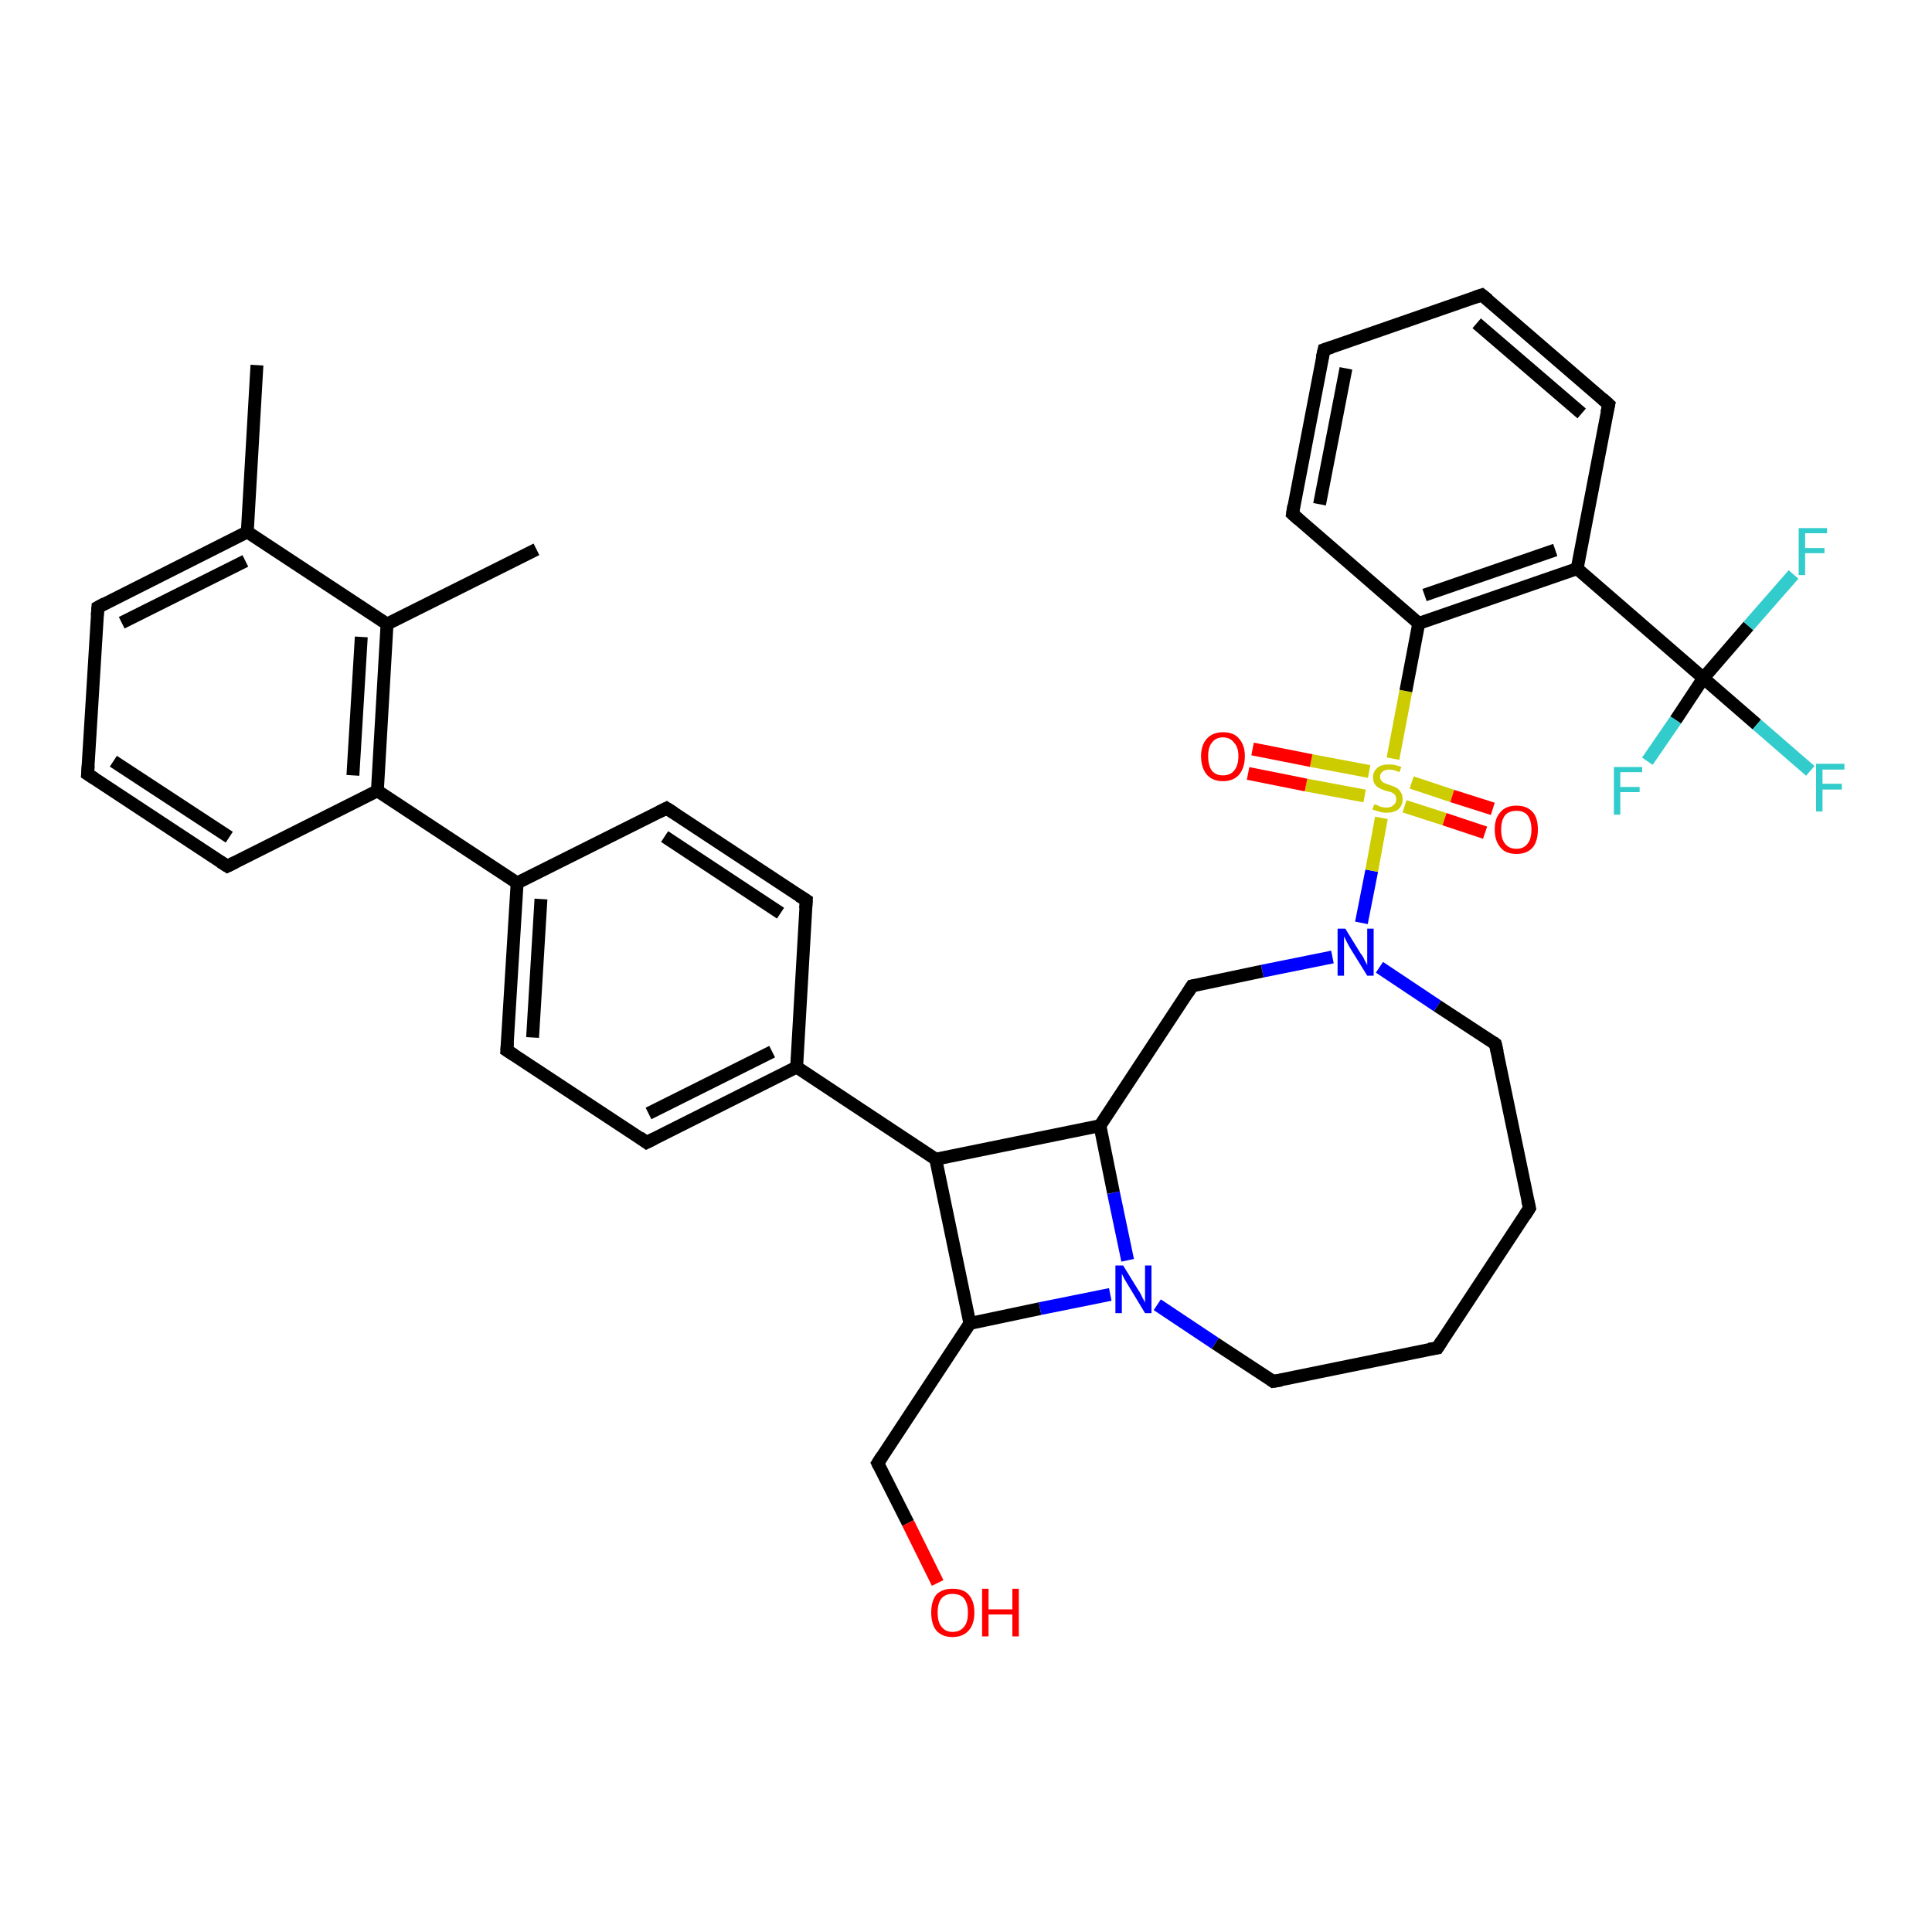 <?xml version='1.0' encoding='iso-8859-1'?>
<svg version='1.1' baseProfile='full'
              xmlns='http://www.w3.org/2000/svg'
                      xmlns:rdkit='http://www.rdkit.org/xml'
                      xmlns:xlink='http://www.w3.org/1999/xlink'
                  xml:space='preserve'
width='300px' height='300px' viewBox='0 0 300 300'>
<!-- END OF HEADER -->
<rect style='opacity:1.0;fill:#FFFFFF;stroke:none' width='300.0' height='300.0' x='0.0' y='0.0'> </rect>
<path class='bond-0 atom-0 atom-1' d='M 80.3,137.1 L 58.6,122.8' style='fill:none;fill-rule:evenodd;stroke:#000000;stroke-width:2.0px;stroke-linecap:butt;stroke-linejoin:miter;stroke-opacity:1' />
<path class='bond-1 atom-1 atom-2' d='M 58.6,122.8 L 60.1,96.9' style='fill:none;fill-rule:evenodd;stroke:#000000;stroke-width:2.0px;stroke-linecap:butt;stroke-linejoin:miter;stroke-opacity:1' />
<path class='bond-1 atom-1 atom-2' d='M 54.8,120.4 L 56.1,98.9' style='fill:none;fill-rule:evenodd;stroke:#000000;stroke-width:2.0px;stroke-linecap:butt;stroke-linejoin:miter;stroke-opacity:1' />
<path class='bond-2 atom-2 atom-3' d='M 60.1,96.9 L 38.4,82.6' style='fill:none;fill-rule:evenodd;stroke:#000000;stroke-width:2.0px;stroke-linecap:butt;stroke-linejoin:miter;stroke-opacity:1' />
<path class='bond-3 atom-3 atom-4' d='M 38.4,82.6 L 39.9,56.7' style='fill:none;fill-rule:evenodd;stroke:#000000;stroke-width:2.0px;stroke-linecap:butt;stroke-linejoin:miter;stroke-opacity:1' />
<path class='bond-4 atom-3 atom-5' d='M 38.4,82.6 L 15.2,94.3' style='fill:none;fill-rule:evenodd;stroke:#000000;stroke-width:2.0px;stroke-linecap:butt;stroke-linejoin:miter;stroke-opacity:1' />
<path class='bond-4 atom-3 atom-5' d='M 38.1,87.1 L 18.9,96.7' style='fill:none;fill-rule:evenodd;stroke:#000000;stroke-width:2.0px;stroke-linecap:butt;stroke-linejoin:miter;stroke-opacity:1' />
<path class='bond-5 atom-5 atom-6' d='M 15.2,94.3 L 13.6,120.2' style='fill:none;fill-rule:evenodd;stroke:#000000;stroke-width:2.0px;stroke-linecap:butt;stroke-linejoin:miter;stroke-opacity:1' />
<path class='bond-6 atom-6 atom-7' d='M 13.6,120.2 L 35.3,134.5' style='fill:none;fill-rule:evenodd;stroke:#000000;stroke-width:2.0px;stroke-linecap:butt;stroke-linejoin:miter;stroke-opacity:1' />
<path class='bond-6 atom-6 atom-7' d='M 17.6,118.2 L 35.6,130.0' style='fill:none;fill-rule:evenodd;stroke:#000000;stroke-width:2.0px;stroke-linecap:butt;stroke-linejoin:miter;stroke-opacity:1' />
<path class='bond-7 atom-2 atom-8' d='M 60.1,96.9 L 83.3,85.3' style='fill:none;fill-rule:evenodd;stroke:#000000;stroke-width:2.0px;stroke-linecap:butt;stroke-linejoin:miter;stroke-opacity:1' />
<path class='bond-8 atom-0 atom-9' d='M 80.3,137.1 L 78.7,163.1' style='fill:none;fill-rule:evenodd;stroke:#000000;stroke-width:2.0px;stroke-linecap:butt;stroke-linejoin:miter;stroke-opacity:1' />
<path class='bond-8 atom-0 atom-9' d='M 84.0,139.6 L 82.7,161.1' style='fill:none;fill-rule:evenodd;stroke:#000000;stroke-width:2.0px;stroke-linecap:butt;stroke-linejoin:miter;stroke-opacity:1' />
<path class='bond-9 atom-9 atom-10' d='M 78.7,163.1 L 100.4,177.4' style='fill:none;fill-rule:evenodd;stroke:#000000;stroke-width:2.0px;stroke-linecap:butt;stroke-linejoin:miter;stroke-opacity:1' />
<path class='bond-10 atom-10 atom-11' d='M 100.4,177.4 L 123.7,165.7' style='fill:none;fill-rule:evenodd;stroke:#000000;stroke-width:2.0px;stroke-linecap:butt;stroke-linejoin:miter;stroke-opacity:1' />
<path class='bond-10 atom-10 atom-11' d='M 100.7,172.9 L 119.9,163.3' style='fill:none;fill-rule:evenodd;stroke:#000000;stroke-width:2.0px;stroke-linecap:butt;stroke-linejoin:miter;stroke-opacity:1' />
<path class='bond-11 atom-11 atom-12' d='M 123.7,165.7 L 145.3,180.0' style='fill:none;fill-rule:evenodd;stroke:#000000;stroke-width:2.0px;stroke-linecap:butt;stroke-linejoin:miter;stroke-opacity:1' />
<path class='bond-12 atom-12 atom-13' d='M 145.3,180.0 L 150.6,205.5' style='fill:none;fill-rule:evenodd;stroke:#000000;stroke-width:2.0px;stroke-linecap:butt;stroke-linejoin:miter;stroke-opacity:1' />
<path class='bond-13 atom-13 atom-14' d='M 150.6,205.5 L 136.3,227.2' style='fill:none;fill-rule:evenodd;stroke:#000000;stroke-width:2.0px;stroke-linecap:butt;stroke-linejoin:miter;stroke-opacity:1' />
<path class='bond-14 atom-14 atom-15' d='M 136.3,227.2 L 141.0,236.5' style='fill:none;fill-rule:evenodd;stroke:#000000;stroke-width:2.0px;stroke-linecap:butt;stroke-linejoin:miter;stroke-opacity:1' />
<path class='bond-14 atom-14 atom-15' d='M 141.0,236.5 L 145.6,245.8' style='fill:none;fill-rule:evenodd;stroke:#FF0000;stroke-width:2.0px;stroke-linecap:butt;stroke-linejoin:miter;stroke-opacity:1' />
<path class='bond-15 atom-13 atom-16' d='M 150.6,205.5 L 161.5,203.2' style='fill:none;fill-rule:evenodd;stroke:#000000;stroke-width:2.0px;stroke-linecap:butt;stroke-linejoin:miter;stroke-opacity:1' />
<path class='bond-15 atom-13 atom-16' d='M 161.5,203.2 L 172.4,201.0' style='fill:none;fill-rule:evenodd;stroke:#0000FF;stroke-width:2.0px;stroke-linecap:butt;stroke-linejoin:miter;stroke-opacity:1' />
<path class='bond-16 atom-16 atom-17' d='M 179.7,202.6 L 188.7,208.6' style='fill:none;fill-rule:evenodd;stroke:#0000FF;stroke-width:2.0px;stroke-linecap:butt;stroke-linejoin:miter;stroke-opacity:1' />
<path class='bond-16 atom-16 atom-17' d='M 188.7,208.6 L 197.7,214.5' style='fill:none;fill-rule:evenodd;stroke:#000000;stroke-width:2.0px;stroke-linecap:butt;stroke-linejoin:miter;stroke-opacity:1' />
<path class='bond-17 atom-17 atom-18' d='M 197.7,214.5 L 223.2,209.3' style='fill:none;fill-rule:evenodd;stroke:#000000;stroke-width:2.0px;stroke-linecap:butt;stroke-linejoin:miter;stroke-opacity:1' />
<path class='bond-18 atom-18 atom-19' d='M 223.2,209.3 L 237.5,187.6' style='fill:none;fill-rule:evenodd;stroke:#000000;stroke-width:2.0px;stroke-linecap:butt;stroke-linejoin:miter;stroke-opacity:1' />
<path class='bond-19 atom-19 atom-20' d='M 237.5,187.6 L 232.2,162.1' style='fill:none;fill-rule:evenodd;stroke:#000000;stroke-width:2.0px;stroke-linecap:butt;stroke-linejoin:miter;stroke-opacity:1' />
<path class='bond-20 atom-20 atom-21' d='M 232.2,162.1 L 223.2,156.2' style='fill:none;fill-rule:evenodd;stroke:#000000;stroke-width:2.0px;stroke-linecap:butt;stroke-linejoin:miter;stroke-opacity:1' />
<path class='bond-20 atom-20 atom-21' d='M 223.2,156.2 L 214.2,150.2' style='fill:none;fill-rule:evenodd;stroke:#0000FF;stroke-width:2.0px;stroke-linecap:butt;stroke-linejoin:miter;stroke-opacity:1' />
<path class='bond-21 atom-21 atom-22' d='M 206.9,148.6 L 196.0,150.8' style='fill:none;fill-rule:evenodd;stroke:#0000FF;stroke-width:2.0px;stroke-linecap:butt;stroke-linejoin:miter;stroke-opacity:1' />
<path class='bond-21 atom-21 atom-22' d='M 196.0,150.8 L 185.1,153.1' style='fill:none;fill-rule:evenodd;stroke:#000000;stroke-width:2.0px;stroke-linecap:butt;stroke-linejoin:miter;stroke-opacity:1' />
<path class='bond-22 atom-22 atom-23' d='M 185.1,153.1 L 170.8,174.8' style='fill:none;fill-rule:evenodd;stroke:#000000;stroke-width:2.0px;stroke-linecap:butt;stroke-linejoin:miter;stroke-opacity:1' />
<path class='bond-23 atom-21 atom-24' d='M 211.4,143.3 L 213.0,135.2' style='fill:none;fill-rule:evenodd;stroke:#0000FF;stroke-width:2.0px;stroke-linecap:butt;stroke-linejoin:miter;stroke-opacity:1' />
<path class='bond-23 atom-21 atom-24' d='M 213.0,135.2 L 214.5,127.0' style='fill:none;fill-rule:evenodd;stroke:#CCCC00;stroke-width:2.0px;stroke-linecap:butt;stroke-linejoin:miter;stroke-opacity:1' />
<path class='bond-24 atom-24 atom-25' d='M 216.3,117.8 L 218.3,107.3' style='fill:none;fill-rule:evenodd;stroke:#CCCC00;stroke-width:2.0px;stroke-linecap:butt;stroke-linejoin:miter;stroke-opacity:1' />
<path class='bond-24 atom-24 atom-25' d='M 218.3,107.3 L 220.3,96.8' style='fill:none;fill-rule:evenodd;stroke:#000000;stroke-width:2.0px;stroke-linecap:butt;stroke-linejoin:miter;stroke-opacity:1' />
<path class='bond-25 atom-25 atom-26' d='M 220.3,96.8 L 244.9,88.3' style='fill:none;fill-rule:evenodd;stroke:#000000;stroke-width:2.0px;stroke-linecap:butt;stroke-linejoin:miter;stroke-opacity:1' />
<path class='bond-25 atom-25 atom-26' d='M 221.2,92.4 L 241.5,85.4' style='fill:none;fill-rule:evenodd;stroke:#000000;stroke-width:2.0px;stroke-linecap:butt;stroke-linejoin:miter;stroke-opacity:1' />
<path class='bond-26 atom-26 atom-27' d='M 244.9,88.3 L 264.5,105.3' style='fill:none;fill-rule:evenodd;stroke:#000000;stroke-width:2.0px;stroke-linecap:butt;stroke-linejoin:miter;stroke-opacity:1' />
<path class='bond-27 atom-27 atom-28' d='M 264.5,105.3 L 272.8,112.5' style='fill:none;fill-rule:evenodd;stroke:#000000;stroke-width:2.0px;stroke-linecap:butt;stroke-linejoin:miter;stroke-opacity:1' />
<path class='bond-27 atom-27 atom-28' d='M 272.8,112.5 L 281.1,119.7' style='fill:none;fill-rule:evenodd;stroke:#33CCCC;stroke-width:2.0px;stroke-linecap:butt;stroke-linejoin:miter;stroke-opacity:1' />
<path class='bond-28 atom-27 atom-29' d='M 264.5,105.3 L 260.2,111.8' style='fill:none;fill-rule:evenodd;stroke:#000000;stroke-width:2.0px;stroke-linecap:butt;stroke-linejoin:miter;stroke-opacity:1' />
<path class='bond-28 atom-27 atom-29' d='M 260.2,111.8 L 255.8,118.2' style='fill:none;fill-rule:evenodd;stroke:#33CCCC;stroke-width:2.0px;stroke-linecap:butt;stroke-linejoin:miter;stroke-opacity:1' />
<path class='bond-29 atom-27 atom-30' d='M 264.5,105.3 L 271.5,97.2' style='fill:none;fill-rule:evenodd;stroke:#000000;stroke-width:2.0px;stroke-linecap:butt;stroke-linejoin:miter;stroke-opacity:1' />
<path class='bond-29 atom-27 atom-30' d='M 271.5,97.2 L 278.5,89.2' style='fill:none;fill-rule:evenodd;stroke:#33CCCC;stroke-width:2.0px;stroke-linecap:butt;stroke-linejoin:miter;stroke-opacity:1' />
<path class='bond-30 atom-26 atom-31' d='M 244.9,88.3 L 249.8,62.8' style='fill:none;fill-rule:evenodd;stroke:#000000;stroke-width:2.0px;stroke-linecap:butt;stroke-linejoin:miter;stroke-opacity:1' />
<path class='bond-31 atom-31 atom-32' d='M 249.8,62.8 L 230.1,45.8' style='fill:none;fill-rule:evenodd;stroke:#000000;stroke-width:2.0px;stroke-linecap:butt;stroke-linejoin:miter;stroke-opacity:1' />
<path class='bond-31 atom-31 atom-32' d='M 245.6,64.2 L 229.3,50.2' style='fill:none;fill-rule:evenodd;stroke:#000000;stroke-width:2.0px;stroke-linecap:butt;stroke-linejoin:miter;stroke-opacity:1' />
<path class='bond-32 atom-32 atom-33' d='M 230.1,45.8 L 205.6,54.3' style='fill:none;fill-rule:evenodd;stroke:#000000;stroke-width:2.0px;stroke-linecap:butt;stroke-linejoin:miter;stroke-opacity:1' />
<path class='bond-33 atom-33 atom-34' d='M 205.6,54.3 L 200.7,79.8' style='fill:none;fill-rule:evenodd;stroke:#000000;stroke-width:2.0px;stroke-linecap:butt;stroke-linejoin:miter;stroke-opacity:1' />
<path class='bond-33 atom-33 atom-34' d='M 209.0,57.2 L 204.9,78.3' style='fill:none;fill-rule:evenodd;stroke:#000000;stroke-width:2.0px;stroke-linecap:butt;stroke-linejoin:miter;stroke-opacity:1' />
<path class='bond-34 atom-24 atom-35' d='M 212.6,119.8 L 203.6,118.1' style='fill:none;fill-rule:evenodd;stroke:#CCCC00;stroke-width:2.0px;stroke-linecap:butt;stroke-linejoin:miter;stroke-opacity:1' />
<path class='bond-34 atom-24 atom-35' d='M 203.6,118.1 L 194.5,116.3' style='fill:none;fill-rule:evenodd;stroke:#FF0000;stroke-width:2.0px;stroke-linecap:butt;stroke-linejoin:miter;stroke-opacity:1' />
<path class='bond-34 atom-24 atom-35' d='M 211.9,123.6 L 202.8,121.9' style='fill:none;fill-rule:evenodd;stroke:#CCCC00;stroke-width:2.0px;stroke-linecap:butt;stroke-linejoin:miter;stroke-opacity:1' />
<path class='bond-34 atom-24 atom-35' d='M 202.8,121.9 L 193.8,120.1' style='fill:none;fill-rule:evenodd;stroke:#FF0000;stroke-width:2.0px;stroke-linecap:butt;stroke-linejoin:miter;stroke-opacity:1' />
<path class='bond-35 atom-24 atom-36' d='M 218.1,125.2 L 224.3,127.2' style='fill:none;fill-rule:evenodd;stroke:#CCCC00;stroke-width:2.0px;stroke-linecap:butt;stroke-linejoin:miter;stroke-opacity:1' />
<path class='bond-35 atom-24 atom-36' d='M 224.3,127.2 L 230.6,129.3' style='fill:none;fill-rule:evenodd;stroke:#FF0000;stroke-width:2.0px;stroke-linecap:butt;stroke-linejoin:miter;stroke-opacity:1' />
<path class='bond-35 atom-24 atom-36' d='M 219.2,121.5 L 225.5,123.6' style='fill:none;fill-rule:evenodd;stroke:#CCCC00;stroke-width:2.0px;stroke-linecap:butt;stroke-linejoin:miter;stroke-opacity:1' />
<path class='bond-35 atom-24 atom-36' d='M 225.5,123.6 L 231.8,125.6' style='fill:none;fill-rule:evenodd;stroke:#FF0000;stroke-width:2.0px;stroke-linecap:butt;stroke-linejoin:miter;stroke-opacity:1' />
<path class='bond-36 atom-11 atom-37' d='M 123.7,165.7 L 125.2,139.8' style='fill:none;fill-rule:evenodd;stroke:#000000;stroke-width:2.0px;stroke-linecap:butt;stroke-linejoin:miter;stroke-opacity:1' />
<path class='bond-37 atom-37 atom-38' d='M 125.2,139.8 L 103.5,125.5' style='fill:none;fill-rule:evenodd;stroke:#000000;stroke-width:2.0px;stroke-linecap:butt;stroke-linejoin:miter;stroke-opacity:1' />
<path class='bond-37 atom-37 atom-38' d='M 121.2,141.8 L 103.2,129.9' style='fill:none;fill-rule:evenodd;stroke:#000000;stroke-width:2.0px;stroke-linecap:butt;stroke-linejoin:miter;stroke-opacity:1' />
<path class='bond-38 atom-7 atom-1' d='M 35.3,134.5 L 58.6,122.8' style='fill:none;fill-rule:evenodd;stroke:#000000;stroke-width:2.0px;stroke-linecap:butt;stroke-linejoin:miter;stroke-opacity:1' />
<path class='bond-39 atom-23 atom-12' d='M 170.8,174.8 L 145.3,180.0' style='fill:none;fill-rule:evenodd;stroke:#000000;stroke-width:2.0px;stroke-linecap:butt;stroke-linejoin:miter;stroke-opacity:1' />
<path class='bond-40 atom-23 atom-16' d='M 170.8,174.8 L 172.9,185.2' style='fill:none;fill-rule:evenodd;stroke:#000000;stroke-width:2.0px;stroke-linecap:butt;stroke-linejoin:miter;stroke-opacity:1' />
<path class='bond-40 atom-23 atom-16' d='M 172.9,185.2 L 175.1,195.7' style='fill:none;fill-rule:evenodd;stroke:#0000FF;stroke-width:2.0px;stroke-linecap:butt;stroke-linejoin:miter;stroke-opacity:1' />
<path class='bond-41 atom-34 atom-25' d='M 200.7,79.8 L 220.3,96.8' style='fill:none;fill-rule:evenodd;stroke:#000000;stroke-width:2.0px;stroke-linecap:butt;stroke-linejoin:miter;stroke-opacity:1' />
<path class='bond-42 atom-38 atom-0' d='M 103.5,125.5 L 80.3,137.1' style='fill:none;fill-rule:evenodd;stroke:#000000;stroke-width:2.0px;stroke-linecap:butt;stroke-linejoin:miter;stroke-opacity:1' />
<path d='M 16.3,93.7 L 15.2,94.3 L 15.1,95.6' style='fill:none;stroke:#000000;stroke-width:2.0px;stroke-linecap:butt;stroke-linejoin:miter;stroke-opacity:1;' />
<path d='M 13.7,118.9 L 13.6,120.2 L 14.7,120.9' style='fill:none;stroke:#000000;stroke-width:2.0px;stroke-linecap:butt;stroke-linejoin:miter;stroke-opacity:1;' />
<path d='M 34.2,133.8 L 35.3,134.5 L 36.5,133.9' style='fill:none;stroke:#000000;stroke-width:2.0px;stroke-linecap:butt;stroke-linejoin:miter;stroke-opacity:1;' />
<path d='M 78.8,161.8 L 78.7,163.1 L 79.8,163.8' style='fill:none;stroke:#000000;stroke-width:2.0px;stroke-linecap:butt;stroke-linejoin:miter;stroke-opacity:1;' />
<path d='M 99.3,176.6 L 100.4,177.4 L 101.6,176.8' style='fill:none;stroke:#000000;stroke-width:2.0px;stroke-linecap:butt;stroke-linejoin:miter;stroke-opacity:1;' />
<path d='M 137.0,226.1 L 136.3,227.2 L 136.5,227.6' style='fill:none;stroke:#000000;stroke-width:2.0px;stroke-linecap:butt;stroke-linejoin:miter;stroke-opacity:1;' />
<path d='M 197.3,214.2 L 197.7,214.5 L 199.0,214.3' style='fill:none;stroke:#000000;stroke-width:2.0px;stroke-linecap:butt;stroke-linejoin:miter;stroke-opacity:1;' />
<path d='M 221.9,209.5 L 223.2,209.3 L 223.9,208.2' style='fill:none;stroke:#000000;stroke-width:2.0px;stroke-linecap:butt;stroke-linejoin:miter;stroke-opacity:1;' />
<path d='M 236.8,188.7 L 237.5,187.6 L 237.2,186.3' style='fill:none;stroke:#000000;stroke-width:2.0px;stroke-linecap:butt;stroke-linejoin:miter;stroke-opacity:1;' />
<path d='M 232.5,163.4 L 232.2,162.1 L 231.8,161.8' style='fill:none;stroke:#000000;stroke-width:2.0px;stroke-linecap:butt;stroke-linejoin:miter;stroke-opacity:1;' />
<path d='M 185.6,153.0 L 185.1,153.1 L 184.4,154.2' style='fill:none;stroke:#000000;stroke-width:2.0px;stroke-linecap:butt;stroke-linejoin:miter;stroke-opacity:1;' />
<path d='M 249.5,64.1 L 249.8,62.8 L 248.8,61.9' style='fill:none;stroke:#000000;stroke-width:2.0px;stroke-linecap:butt;stroke-linejoin:miter;stroke-opacity:1;' />
<path d='M 231.1,46.6 L 230.1,45.8 L 228.9,46.2' style='fill:none;stroke:#000000;stroke-width:2.0px;stroke-linecap:butt;stroke-linejoin:miter;stroke-opacity:1;' />
<path d='M 206.8,53.9 L 205.6,54.3 L 205.3,55.6' style='fill:none;stroke:#000000;stroke-width:2.0px;stroke-linecap:butt;stroke-linejoin:miter;stroke-opacity:1;' />
<path d='M 200.9,78.5 L 200.7,79.8 L 201.7,80.7' style='fill:none;stroke:#000000;stroke-width:2.0px;stroke-linecap:butt;stroke-linejoin:miter;stroke-opacity:1;' />
<path d='M 125.1,141.1 L 125.2,139.8 L 124.1,139.1' style='fill:none;stroke:#000000;stroke-width:2.0px;stroke-linecap:butt;stroke-linejoin:miter;stroke-opacity:1;' />
<path d='M 104.6,126.2 L 103.5,125.5 L 102.3,126.1' style='fill:none;stroke:#000000;stroke-width:2.0px;stroke-linecap:butt;stroke-linejoin:miter;stroke-opacity:1;' />
<path class='atom-15' d='M 144.6 250.4
Q 144.6 248.6, 145.4 247.6
Q 146.3 246.7, 147.9 246.7
Q 149.6 246.7, 150.4 247.6
Q 151.3 248.6, 151.3 250.4
Q 151.3 252.2, 150.4 253.2
Q 149.5 254.2, 147.9 254.2
Q 146.3 254.2, 145.4 253.2
Q 144.6 252.2, 144.6 250.4
M 147.9 253.4
Q 149.1 253.4, 149.7 252.6
Q 150.3 251.9, 150.3 250.4
Q 150.3 249.0, 149.7 248.2
Q 149.1 247.5, 147.9 247.5
Q 146.8 247.5, 146.2 248.2
Q 145.6 248.9, 145.6 250.4
Q 145.6 251.9, 146.2 252.6
Q 146.8 253.4, 147.9 253.4
' fill='#FF0000'/>
<path class='atom-15' d='M 152.5 246.7
L 153.5 246.7
L 153.5 249.9
L 157.2 249.9
L 157.2 246.7
L 158.2 246.7
L 158.2 254.1
L 157.2 254.1
L 157.2 250.7
L 153.5 250.7
L 153.5 254.1
L 152.5 254.1
L 152.5 246.7
' fill='#FF0000'/>
<path class='atom-16' d='M 174.4 196.5
L 176.8 200.4
Q 177.1 200.8, 177.4 201.5
Q 177.8 202.2, 177.8 202.3
L 177.8 196.5
L 178.8 196.5
L 178.8 203.9
L 177.8 203.9
L 175.2 199.6
Q 174.9 199.1, 174.6 198.6
Q 174.3 198.0, 174.2 197.8
L 174.2 203.9
L 173.2 203.9
L 173.2 196.5
L 174.4 196.5
' fill='#0000FF'/>
<path class='atom-21' d='M 208.9 144.2
L 211.3 148.1
Q 211.6 148.4, 211.9 149.1
Q 212.3 149.8, 212.3 149.9
L 212.3 144.2
L 213.3 144.2
L 213.3 151.5
L 212.3 151.5
L 209.7 147.3
Q 209.4 146.8, 209.1 146.2
Q 208.8 145.6, 208.7 145.4
L 208.7 151.5
L 207.7 151.5
L 207.7 144.2
L 208.9 144.2
' fill='#0000FF'/>
<path class='atom-24' d='M 213.4 124.9
Q 213.4 124.9, 213.8 125.0
Q 214.1 125.2, 214.5 125.3
Q 214.9 125.4, 215.3 125.4
Q 216.0 125.4, 216.4 125.0
Q 216.8 124.7, 216.8 124.1
Q 216.8 123.7, 216.6 123.4
Q 216.4 123.2, 216.0 123.0
Q 215.7 122.9, 215.2 122.8
Q 214.6 122.6, 214.2 122.4
Q 213.8 122.2, 213.5 121.8
Q 213.2 121.4, 213.2 120.7
Q 213.2 119.8, 213.9 119.2
Q 214.5 118.7, 215.7 118.7
Q 216.6 118.7, 217.6 119.1
L 217.3 119.9
Q 216.4 119.5, 215.8 119.5
Q 215.1 119.5, 214.7 119.8
Q 214.3 120.1, 214.3 120.6
Q 214.3 121.0, 214.5 121.2
Q 214.7 121.5, 215.0 121.6
Q 215.3 121.7, 215.8 121.9
Q 216.4 122.1, 216.8 122.3
Q 217.2 122.5, 217.5 123.0
Q 217.8 123.4, 217.8 124.1
Q 217.8 125.1, 217.1 125.7
Q 216.4 126.2, 215.3 126.2
Q 214.6 126.2, 214.1 126.0
Q 213.7 125.9, 213.1 125.7
L 213.4 124.9
' fill='#CCCC00'/>
<path class='atom-28' d='M 282.0 118.6
L 286.4 118.6
L 286.4 119.5
L 283.0 119.5
L 283.0 121.7
L 286.0 121.7
L 286.0 122.6
L 283.0 122.6
L 283.0 126.0
L 282.0 126.0
L 282.0 118.6
' fill='#33CCCC'/>
<path class='atom-29' d='M 250.6 119.1
L 255.0 119.1
L 255.0 119.9
L 251.6 119.9
L 251.6 122.2
L 254.6 122.2
L 254.6 123.0
L 251.6 123.0
L 251.6 126.5
L 250.6 126.5
L 250.6 119.1
' fill='#33CCCC'/>
<path class='atom-30' d='M 279.3 82.0
L 283.7 82.0
L 283.7 82.8
L 280.3 82.8
L 280.3 85.1
L 283.3 85.1
L 283.3 85.9
L 280.3 85.9
L 280.3 89.3
L 279.3 89.3
L 279.3 82.0
' fill='#33CCCC'/>
<path class='atom-35' d='M 186.5 117.4
Q 186.5 115.7, 187.4 114.7
Q 188.3 113.7, 189.9 113.7
Q 191.6 113.7, 192.4 114.7
Q 193.3 115.7, 193.3 117.4
Q 193.3 119.2, 192.4 120.3
Q 191.5 121.3, 189.9 121.3
Q 188.3 121.3, 187.4 120.3
Q 186.5 119.2, 186.5 117.4
M 189.9 120.4
Q 191.0 120.4, 191.6 119.7
Q 192.3 118.9, 192.3 117.4
Q 192.3 116.0, 191.6 115.3
Q 191.0 114.5, 189.9 114.5
Q 188.8 114.5, 188.2 115.3
Q 187.6 116.0, 187.6 117.4
Q 187.6 118.9, 188.2 119.7
Q 188.8 120.4, 189.9 120.4
' fill='#FF0000'/>
<path class='atom-36' d='M 232.1 128.8
Q 232.1 127.0, 233.0 126.1
Q 233.8 125.1, 235.5 125.1
Q 237.1 125.1, 238.0 126.1
Q 238.8 127.0, 238.8 128.8
Q 238.8 130.6, 238.0 131.6
Q 237.1 132.6, 235.5 132.6
Q 233.8 132.6, 233.0 131.6
Q 232.1 130.6, 232.1 128.8
M 235.5 131.8
Q 236.6 131.8, 237.2 131.0
Q 237.8 130.3, 237.8 128.8
Q 237.8 127.4, 237.2 126.6
Q 236.6 125.9, 235.5 125.9
Q 234.3 125.9, 233.7 126.6
Q 233.1 127.4, 233.1 128.8
Q 233.1 130.3, 233.7 131.0
Q 234.3 131.8, 235.5 131.8
' fill='#FF0000'/>
</svg>

